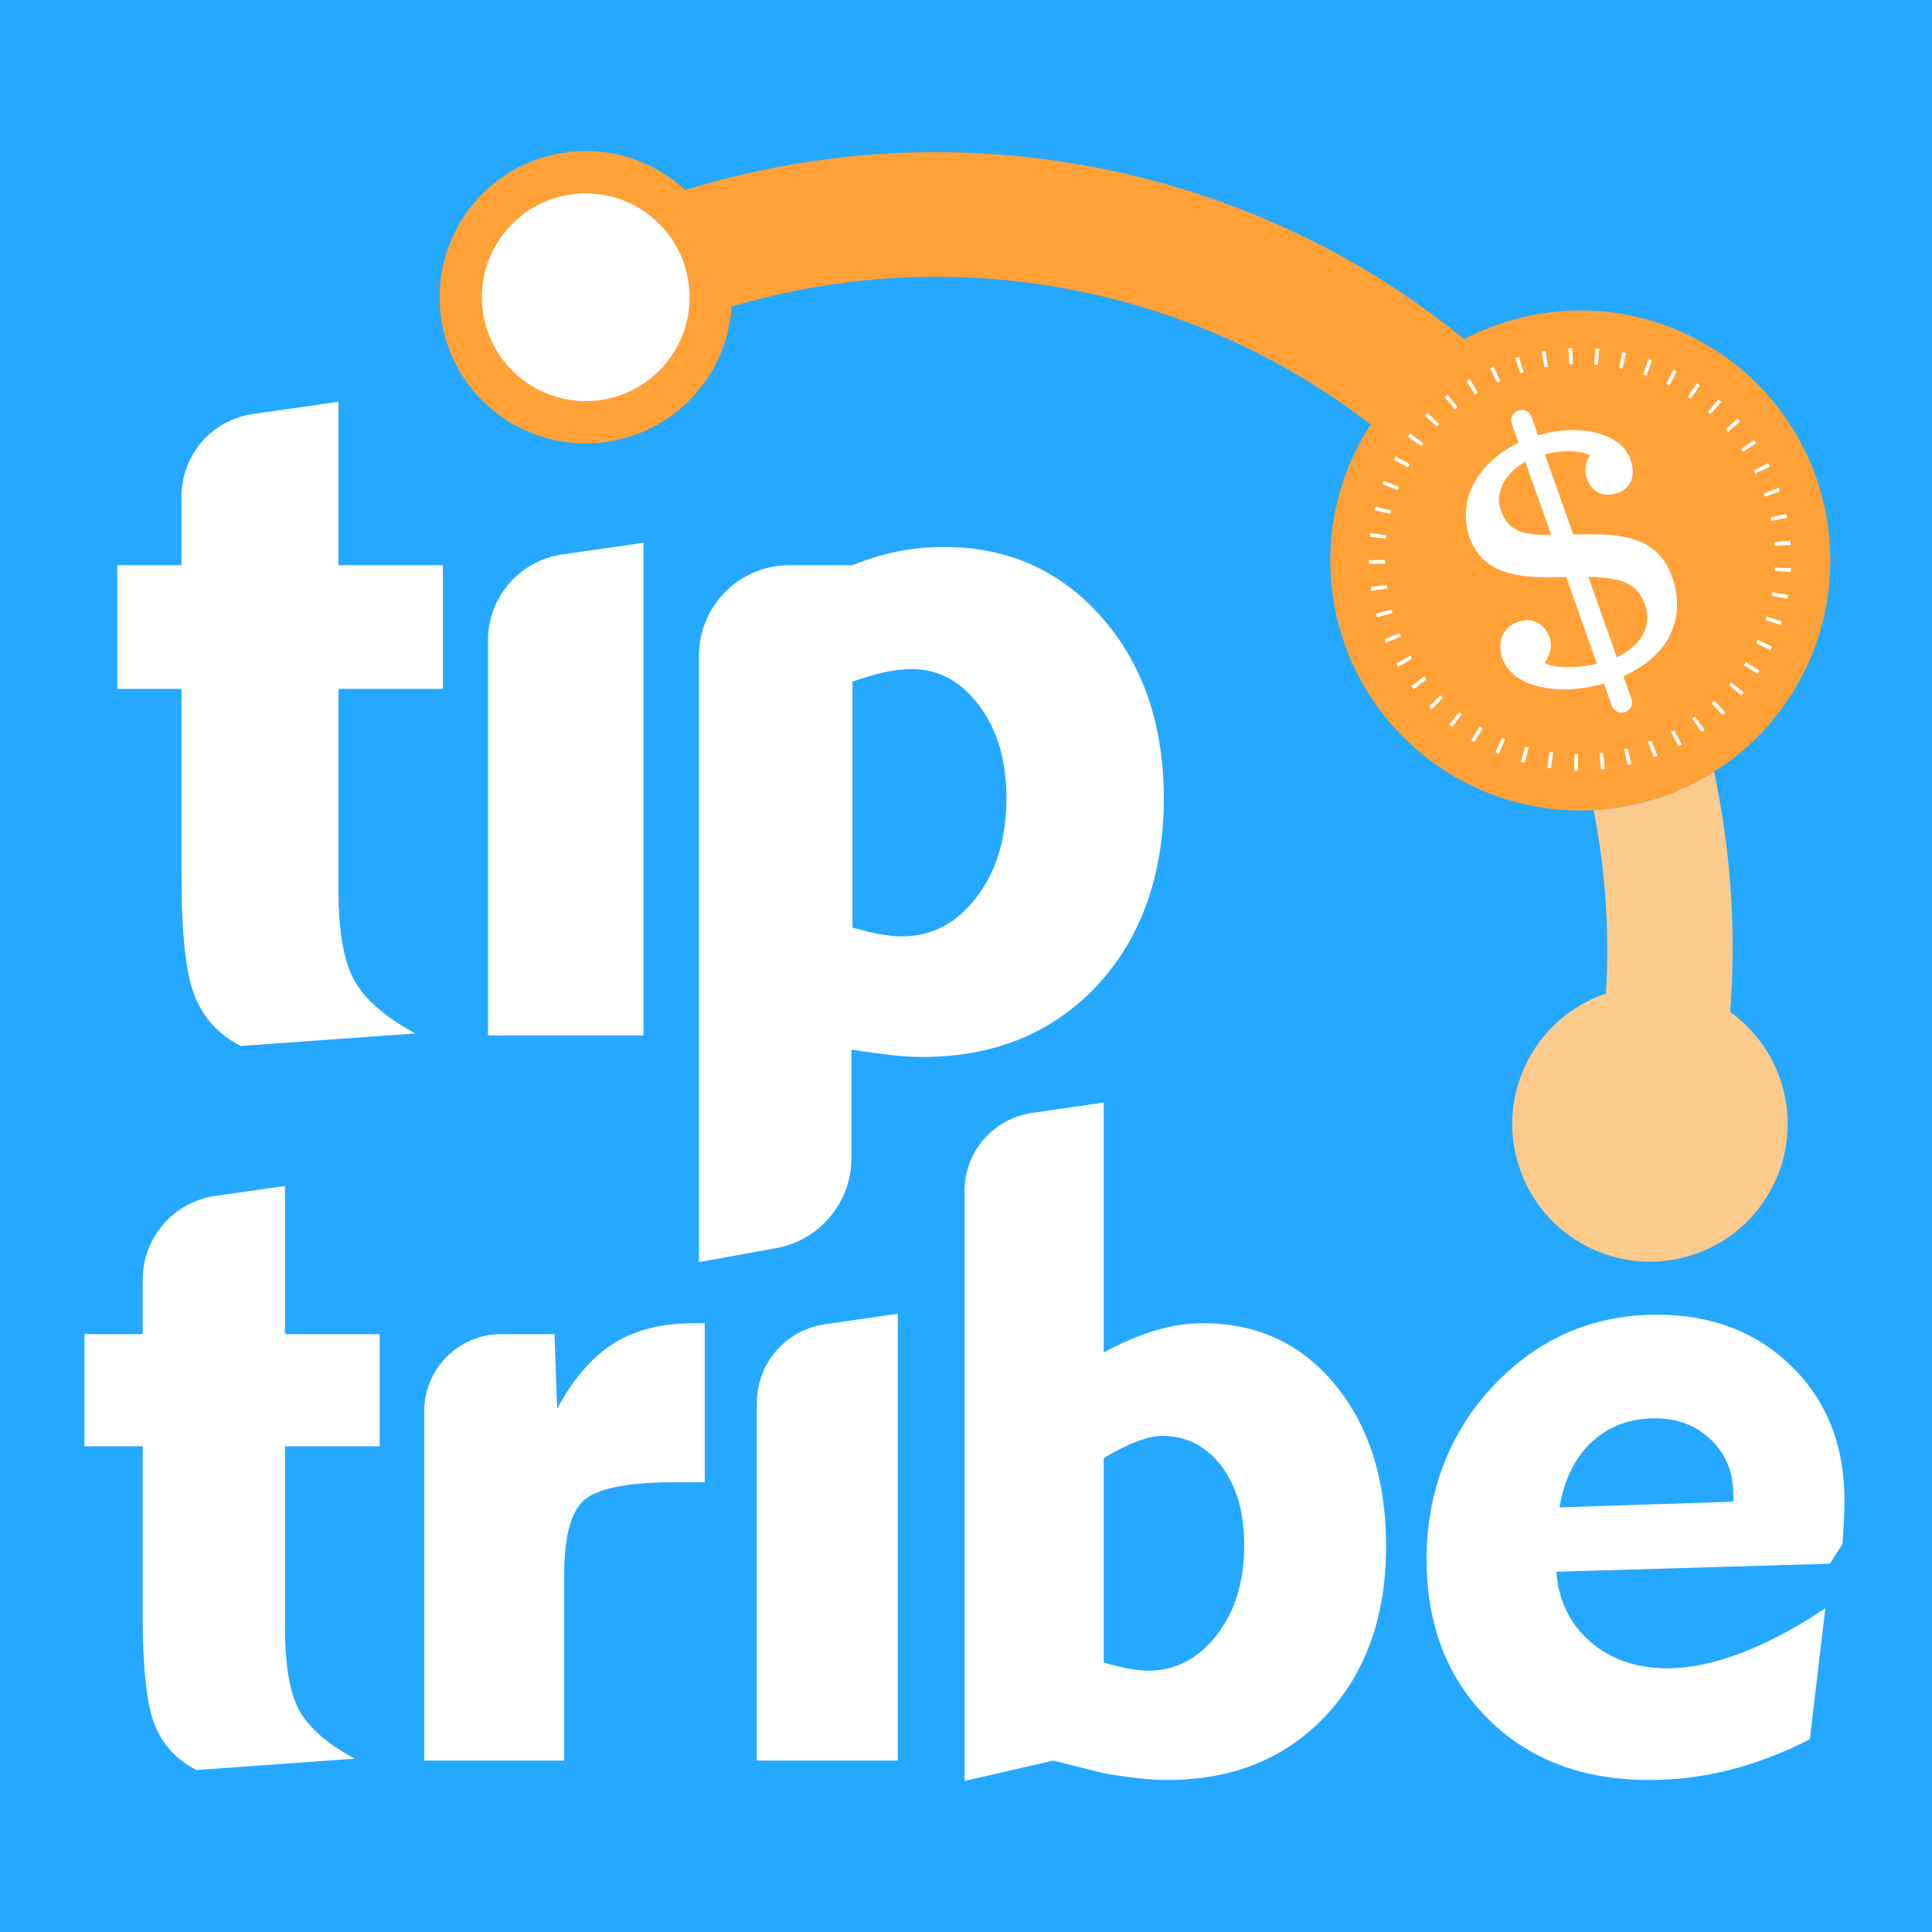 <?xml version="1.0" encoding="UTF-8"?><svg id="Layer_1" xmlns="http://www.w3.org/2000/svg" viewBox="0 0 1024 1024"><defs><style>.cls-1{fill:#fcca8d;}.cls-2{fill:#fff;}.cls-3{fill:#ffa136;}.cls-4{fill:#25a8ff;}</style></defs><path class="cls-4" d="M1024,1024H0V0H1024V1024Z"/><path class="cls-3" d="M969.6,285.76c6.26,72.91-47.77,137.09-120.68,143.34-72.91,6.26-137.09-47.77-143.34-120.68-2.62-30.56,5.38-59.57,20.89-83.44-95.96-74.14-222.19-97.08-338.67-62.48-2.37,37.65-31.98,68.92-70.7,72.24-42.64,3.66-80.17-27.94-83.83-70.57-3.66-42.64,27.94-80.17,70.57-83.83,22.66-1.95,43.88,6.07,59.33,20.41,21.45-6.66,43.38-11.71,65.69-15.08,45.28-6.84,91.2-6.72,136.47,.38,45.26,7.09,88.88,21,129.65,41.32,29,14.46,56.1,32.03,81.06,52.36,15.15-7.96,32.1-13.1,50.23-14.65,72.91-6.26,137.09,47.77,143.34,120.68Z"/><path class="cls-2" d="M848.63,407.75l-.85-8.49c.63-.06,1.26-.13,1.88-.2l1,8.48c-.68,.08-1.35,.15-2.03,.22Zm-12.27,.56c-.68,0-1.37-.02-2.05-.04l.23-8.53c.63,.02,1.26,.03,1.89,.03l-.07,8.53Zm26.41-2.89l-1.92-8.31c.62-.14,1.23-.29,1.84-.44l2.07,8.28c-.66,.17-1.32,.32-1.99,.48Zm-40.71,1.84c-.68-.09-1.36-.19-2.03-.3l1.33-8.43c.62,.1,1.25,.19,1.87,.28l-1.17,8.45Zm54.45-5.96l-2.97-8c.59-.22,1.18-.45,1.77-.68l3.12,7.94c-.64,.25-1.27,.49-1.91,.73Zm-68.5,3.09c-.66-.18-1.32-.37-1.98-.56l2.4-8.19c.61,.18,1.22,.35,1.83,.52l-2.25,8.23Zm81.6-8.94l-3.98-7.55c.56-.29,1.11-.59,1.66-.89l4.12,7.48c-.6,.33-1.2,.65-1.8,.97Zm-95.17,4.28c-.63-.26-1.26-.53-1.89-.81l3.43-7.81c.58,.25,1.16,.5,1.74,.75l-3.29,7.88Zm107.39-11.76l-4.91-6.98c.52-.36,1.03-.73,1.54-1.1l5.04,6.89c-.55,.4-1.1,.8-1.66,1.19Zm-120.25,5.39c-.59-.34-1.18-.69-1.77-1.04l4.4-7.31c.54,.33,1.09,.65,1.63,.96l-4.27,7.39Zm131.41-14.38l-5.76-6.3c.47-.43,.93-.86,1.38-1.29l5.88,6.19c-.5,.47-.99,.94-1.5,1.4Zm-143.35,6.43c-.54-.41-1.08-.83-1.62-1.26l5.3-6.69c.49,.39,.99,.78,1.5,1.16l-5.17,6.79Zm153.28-16.76l-6.52-5.51c.41-.48,.81-.97,1.21-1.46l6.62,5.39c-.43,.53-.87,1.06-1.31,1.58Zm-164.11,7.36c-.49-.48-.97-.96-1.45-1.45l6.11-5.96c.44,.45,.88,.9,1.33,1.34l-5.99,6.08Zm172.65-18.88l-7.16-4.64c.34-.53,.68-1.06,1.01-1.6l7.25,4.5c-.36,.58-.73,1.16-1.1,1.73Zm-182.19,8.18c-.42-.54-.84-1.08-1.25-1.62l6.82-5.14c.38,.5,.76,1,1.15,1.5l-6.72,5.26Zm189.19-20.69l-7.7-3.69c.27-.57,.54-1.14,.8-1.72l7.76,3.54c-.28,.62-.58,1.24-.87,1.86Zm-197.29,8.86c-.35-.59-.69-1.17-1.03-1.77l7.42-4.22c.31,.55,.63,1.09,.95,1.63l-7.34,4.36Zm202.64-22.18l-8.11-2.67c.2-.6,.39-1.2,.58-1.81l8.16,2.51c-.2,.66-.41,1.31-.63,1.96Zm-209.15,9.41c-.27-.63-.54-1.26-.79-1.89l7.9-3.23c.24,.58,.48,1.17,.73,1.74l-7.84,3.38Zm212.75-23.3l-8.38-1.61c.12-.62,.23-1.24,.34-1.86l8.41,1.45c-.12,.68-.24,1.35-.37,2.02Zm-217.56,9.79c-.19-.66-.37-1.31-.54-1.97l8.25-2.19c.16,.61,.33,1.22,.5,1.83l-8.21,2.34Zm219.34-24.03l-8.52-.51c.04-.63,.07-1.26,.1-1.89l8.53,.35c-.03,.68-.06,1.37-.1,2.05Zm-222.38,10.01c-.1-.67-.2-1.35-.29-2.03l8.46-1.12c.08,.63,.17,1.25,.27,1.88l-8.44,1.27Zm222.32-24.34l-8.52,.57c-.04-.63-.09-1.26-.14-1.89l-.02-.23,8.5-.73,.02,.19c.06,.72,.11,1.4,.16,2.08Zm-215.03,9.87l-8.53,.2c-.02-.68-.03-1.37-.03-2.05l8.53-.05c0,.63,.01,1.26,.03,1.89Zm204.74-22.65c-.12-.62-.25-1.24-.39-1.85l8.34-1.82c.15,.67,.29,1.34,.42,2.01l-8.37,1.66Zm-204.21,9.41l-8.49-.89c.07-.68,.15-1.36,.23-2.04l8.47,1.05c-.08,.63-.15,1.25-.21,1.88Zm200.8-22.2c-.2-.6-.41-1.2-.62-1.79l8.04-2.87c.23,.64,.45,1.29,.67,1.93l-8.09,2.73Zm-198.57,9.15l-8.3-1.97c.16-.67,.32-1.33,.49-2l8.27,2.13c-.16,.61-.31,1.23-.46,1.84Zm193.54-21.4c-.28-.57-.56-1.13-.85-1.69l7.6-3.89c.31,.61,.62,1.22,.92,1.84l-7.67,3.75Zm-189.65,8.73l-7.98-3.03c.24-.64,.49-1.28,.75-1.92l7.92,3.18c-.24,.59-.46,1.18-.69,1.77Zm183.09-20.23c-.35-.53-.7-1.05-1.05-1.57l7.04-4.83c.39,.56,.77,1.13,1.14,1.7l-7.13,4.7Zm-177.6,8.17l-7.52-4.03c.32-.6,.65-1.2,.98-1.8l7.45,4.16c-.31,.55-.61,1.11-.91,1.66Zm169.62-18.73c-.41-.48-.83-.95-1.25-1.42l6.36-5.69c.45,.51,.9,1.02,1.35,1.54l-6.46,5.57Zm-162.64,7.46l-6.95-4.95c.4-.56,.8-1.11,1.2-1.66l6.86,5.08c-.38,.51-.75,1.02-1.11,1.53Zm153.37-16.93c-.47-.42-.94-.84-1.42-1.25l5.59-6.45c.52,.45,1.03,.9,1.53,1.35l-5.7,6.35Zm-145.01,6.65l-6.27-5.79c.46-.5,.93-1,1.4-1.49l6.16,5.91c-.44,.46-.87,.91-1.3,1.38Zm134.61-14.86c-.52-.36-1.04-.71-1.57-1.06l4.72-7.11c.57,.38,1.14,.76,1.7,1.15l-4.86,7.02Zm-125.02,5.73l-5.48-6.55c.52-.44,1.05-.87,1.58-1.3l5.36,6.64c-.49,.4-.98,.8-1.46,1.2Zm113.66-12.55c-.56-.29-1.12-.57-1.69-.85l3.78-7.65c.61,.3,1.23,.61,1.83,.93l-3.92,7.58Zm-102.98,4.72l-4.6-7.19c.57-.37,1.15-.73,1.73-1.08l4.46,7.27c-.54,.33-1.07,.66-1.6,1Zm90.85-10.04c-.59-.22-1.19-.43-1.79-.63l2.77-8.07c.65,.22,1.3,.45,1.94,.68l-2.92,8.02Zm-79.26,3.64l-3.63-7.72c.62-.29,1.24-.57,1.86-.85l3.5,7.79c-.58,.26-1.15,.52-1.72,.79Zm66.54-7.35c-.62-.14-1.23-.27-1.85-.39l1.7-8.36c.67,.14,1.34,.28,2.01,.43l-1.86,8.33Zm-54.22,2.5l-2.61-8.13c.65-.21,1.3-.41,1.96-.61l2.46,8.17c-.61,.18-1.21,.37-1.81,.56Zm41.14-4.54c-.63-.06-1.26-.11-1.89-.15l.61-8.51c.68,.05,1.36,.1,2.04,.17l-.77,8.5Zm-28.29,1.31l-1.54-8.39c.67-.12,1.34-.24,2.02-.35l1.39,8.42c-.62,.1-1.25,.21-1.87,.33Zm15.05-1.66c-.63,.02-1.26,.05-1.89,.09l-.48-8.52c.68-.04,1.37-.07,2.05-.1l.32,8.53Zm16.46,169.27c-22.93,6.66-48.19,2.6-53.84-13.32-2.71-7.63-.38-16.32,8.12-19.33,8.07-2.86,14.44,1.26,16.84,8.02,1.78,5.02,.26,9.73-2.52,13.66,5.26,3.05,17.48,2.89,27.68,.5l-16.24-45.81c-.22,.08-.3-.14-.3-.14-20.92,.54-43.33,.39-50.83-20.77-7.19-20.28,4.43-40.12,25.83-50.41l-3.56-10.03c-1.03-2.89,.49-6.07,3.38-7.09h0c2.89-1.03,6.07,.49,7.09,3.38l3.48,9.82c23.51-7.11,44.35-.26,48.84,12.39,2.86,8.07,1.02,15.35-6.39,17.98-8.94,3.17-14.44-1.26-16.76-7.81-1.55-4.36-.32-9.22,1.89-11.97-4.59-2.55-13.89-3.18-24.02-.57l15.08,42.53,1.68-.11c24.36-.54,43.14,1.15,50.79,22.75,6.11,17.23,2.51,39.63-25.87,52.39l4.25,12c1.03,2.89-.49,6.07-3.38,7.09h0c-2.89,1.03-6.07-.49-7.09-3.38l-4.18-11.78Zm-27.92-78.74l-13.77-38.83c-11.3,6.22-16.07,17-12.98,25.72,4.02,11.34,12.04,13.17,26.75,13.11Zm19.67,22.24l15.08,42.53c15.16-7.1,18.16-18.72,14.99-27.66-4.1-11.56-12.28-14.55-30.08-14.87ZM315.17,212.4c-30.29,2.6-56.96-19.85-59.56-50.14-2.6-30.29,19.85-56.96,50.14-59.56,30.29-2.6,56.96,19.85,59.56,50.14,2.6,30.29-19.85,56.96-50.14,59.56ZM96.2,465.03v-99.89H62.15v-65.58h34.05v-36.48c0-21.93,16.13-40.53,37.84-43.64l45.34-6.49v86.6h55.36v65.58h-55.36v105.97c0,22.51,2.86,38.78,8.58,48.84,5.72,10.06,16.46,19.33,32.23,27.81l-92.53,6.64c-11.61-5.9-19.75-14.71-24.43-26.42-4.68-11.71-7.02-32.69-7.02-62.95Zm244.86,83.84h-82.4v-209.58c0-22.8,16.75-42.14,39.31-45.4l43.08-6.22v261.2Zm29.4,120.08V347.55c0-26.5,21.48-47.98,47.98-47.98h33.37c8.14-3.32,16.2-5.76,24.17-7.33,7.97-1.57,16.11-2.35,24.43-2.35,33.79,0,61.64,12.45,83.57,37.35,21.92,24.9,32.88,57,32.88,96.29s-11.83,73.74-35.48,98.92c-23.65,25.18-54.54,37.77-92.66,37.77-5.03,0-10.4-.32-16.11-.97-5.72-.65-12.83-1.62-21.31-2.91v57.44c0,23.45-16.78,43.55-39.85,47.74l-40.98,7.43Zm81.36-177.36c5.72,1.66,10.66,2.86,14.82,3.6,4.16,.74,7.97,1.11,11.44,1.11,15.77,0,28.94-6.92,39.51-20.75,10.57-13.83,15.86-31.36,15.86-52.57,0-19.74-4.81-36.06-14.43-48.97-9.62-12.91-21.53-19.37-35.74-19.37-4.33,0-8.93,.51-13.78,1.52-4.85,1.02-10.75,2.72-17.67,5.12v130.32ZM75.65,857.13v-90.57h-30.87v-59.46h30.87v-28.9c0-22.29,16.38-41.18,38.44-44.34l36.97-5.29v78.53h50.2v59.46h-50.2v96.09c0,20.41,2.59,35.17,7.78,44.28,5.18,9.12,14.93,17.52,29.22,25.21l-83.9,6.02c-10.53-5.35-17.91-13.34-22.15-23.96-4.24-10.62-6.36-29.64-6.36-57.08Zm223.43,76.02h-74.24v-185.15c0-22.59,18.31-40.9,40.9-40.9h28.15l1.41,39.64c8.48-15.89,18.42-27.43,29.81-34.62,11.39-7.19,25.57-10.79,42.54-10.79h5.89v84.3h-16.03c-23.1,0-38.61,2.8-46.55,8.4-7.94,5.61-11.9,19.11-11.9,40.52v98.6Zm176.77,0h-74.71v-189.68c0-20.87,15.33-38.58,35.99-41.56l38.72-5.59v236.83Zm35.37,10.79v-312.75c0-20.7,15.19-38.27,35.67-41.27l38.1-5.57v132.54c9.43-5.18,18.5-9.07,27.22-11.67,8.72-2.59,17.16-3.89,25.34-3.89,28.91,0,52.32,10.91,70.23,32.74,17.91,21.83,26.87,50.3,26.87,85.42,0,37.13-10.65,67.07-31.93,89.82-21.29,22.75-49.3,34.12-84.02,34.12-4.4,0-9.35-.29-14.85-.88-5.5-.59-11.71-1.47-18.62-2.63l-26.87-6.77-47.13,10.79Zm73.77-62.72c5.34,1.51,9.86,2.6,13.55,3.26,3.69,.67,7.03,1,10.02,1,14.45,0,26.55-6.27,36.29-18.82,9.74-12.54,14.61-28.43,14.61-47.67,0-17.39-4.05-31.4-12.14-42.02-8.09-10.62-18.58-15.93-31.46-15.93-3.62,0-7.98,.96-13.08,2.89-5.11,1.92-11.04,4.89-17.79,8.91v108.38Zm382.51-28.85l-8.25,69.49c-14.46,7.36-28.68,12.79-42.66,16.31-13.99,3.51-28.13,5.27-42.42,5.27-35.35,0-63.87-10.83-85.55-32.49-21.68-21.66-32.52-49.88-32.52-84.67s11.86-66.94,35.59-91.95c23.72-25,52.56-37.51,86.49-37.51,29.07,0,52.91,9.16,71.53,27.47,18.62,18.31,27.93,42.02,27.93,71.12,0,4.52-.32,11.71-.94,21.58l-.24,1.51-6.6,10.29-144.94,4.27c1.1,15.22,7.07,27.56,17.91,37,10.84,9.45,24.51,14.18,41.01,14.18,11.63,0,24.55-2.67,38.77-8.03,14.22-5.35,29.18-13.3,44.9-23.83Zm-140.93-53.44l92.15-3.01v-3.51c0-11.87-3.93-21.61-11.78-29.23-7.86-7.61-17.76-11.42-29.7-11.42-13.36,0-24.51,4.14-33.47,12.42-8.96,8.28-14.69,19.86-17.2,34.75Z"/><path class="cls-1" d="M917.03,536.42c1.71-22.37,1.74-44.87,.07-67.33-1.51-20.23-4.39-40.28-8.6-60.05-17.4,11.04-37.63,18.18-59.58,20.07-1.42,.12-2.84,.21-4.25,.29,6.24,31.74,8.52,64.4,6.5,97.19-36.36,12.24-57.3,50.87-47.06,88.36,10.61,38.89,50.74,61.81,89.63,51.19,38.89-10.61,61.81-50.74,51.19-89.63-4.59-16.83-14.72-30.66-27.89-40.09Z"/></svg>